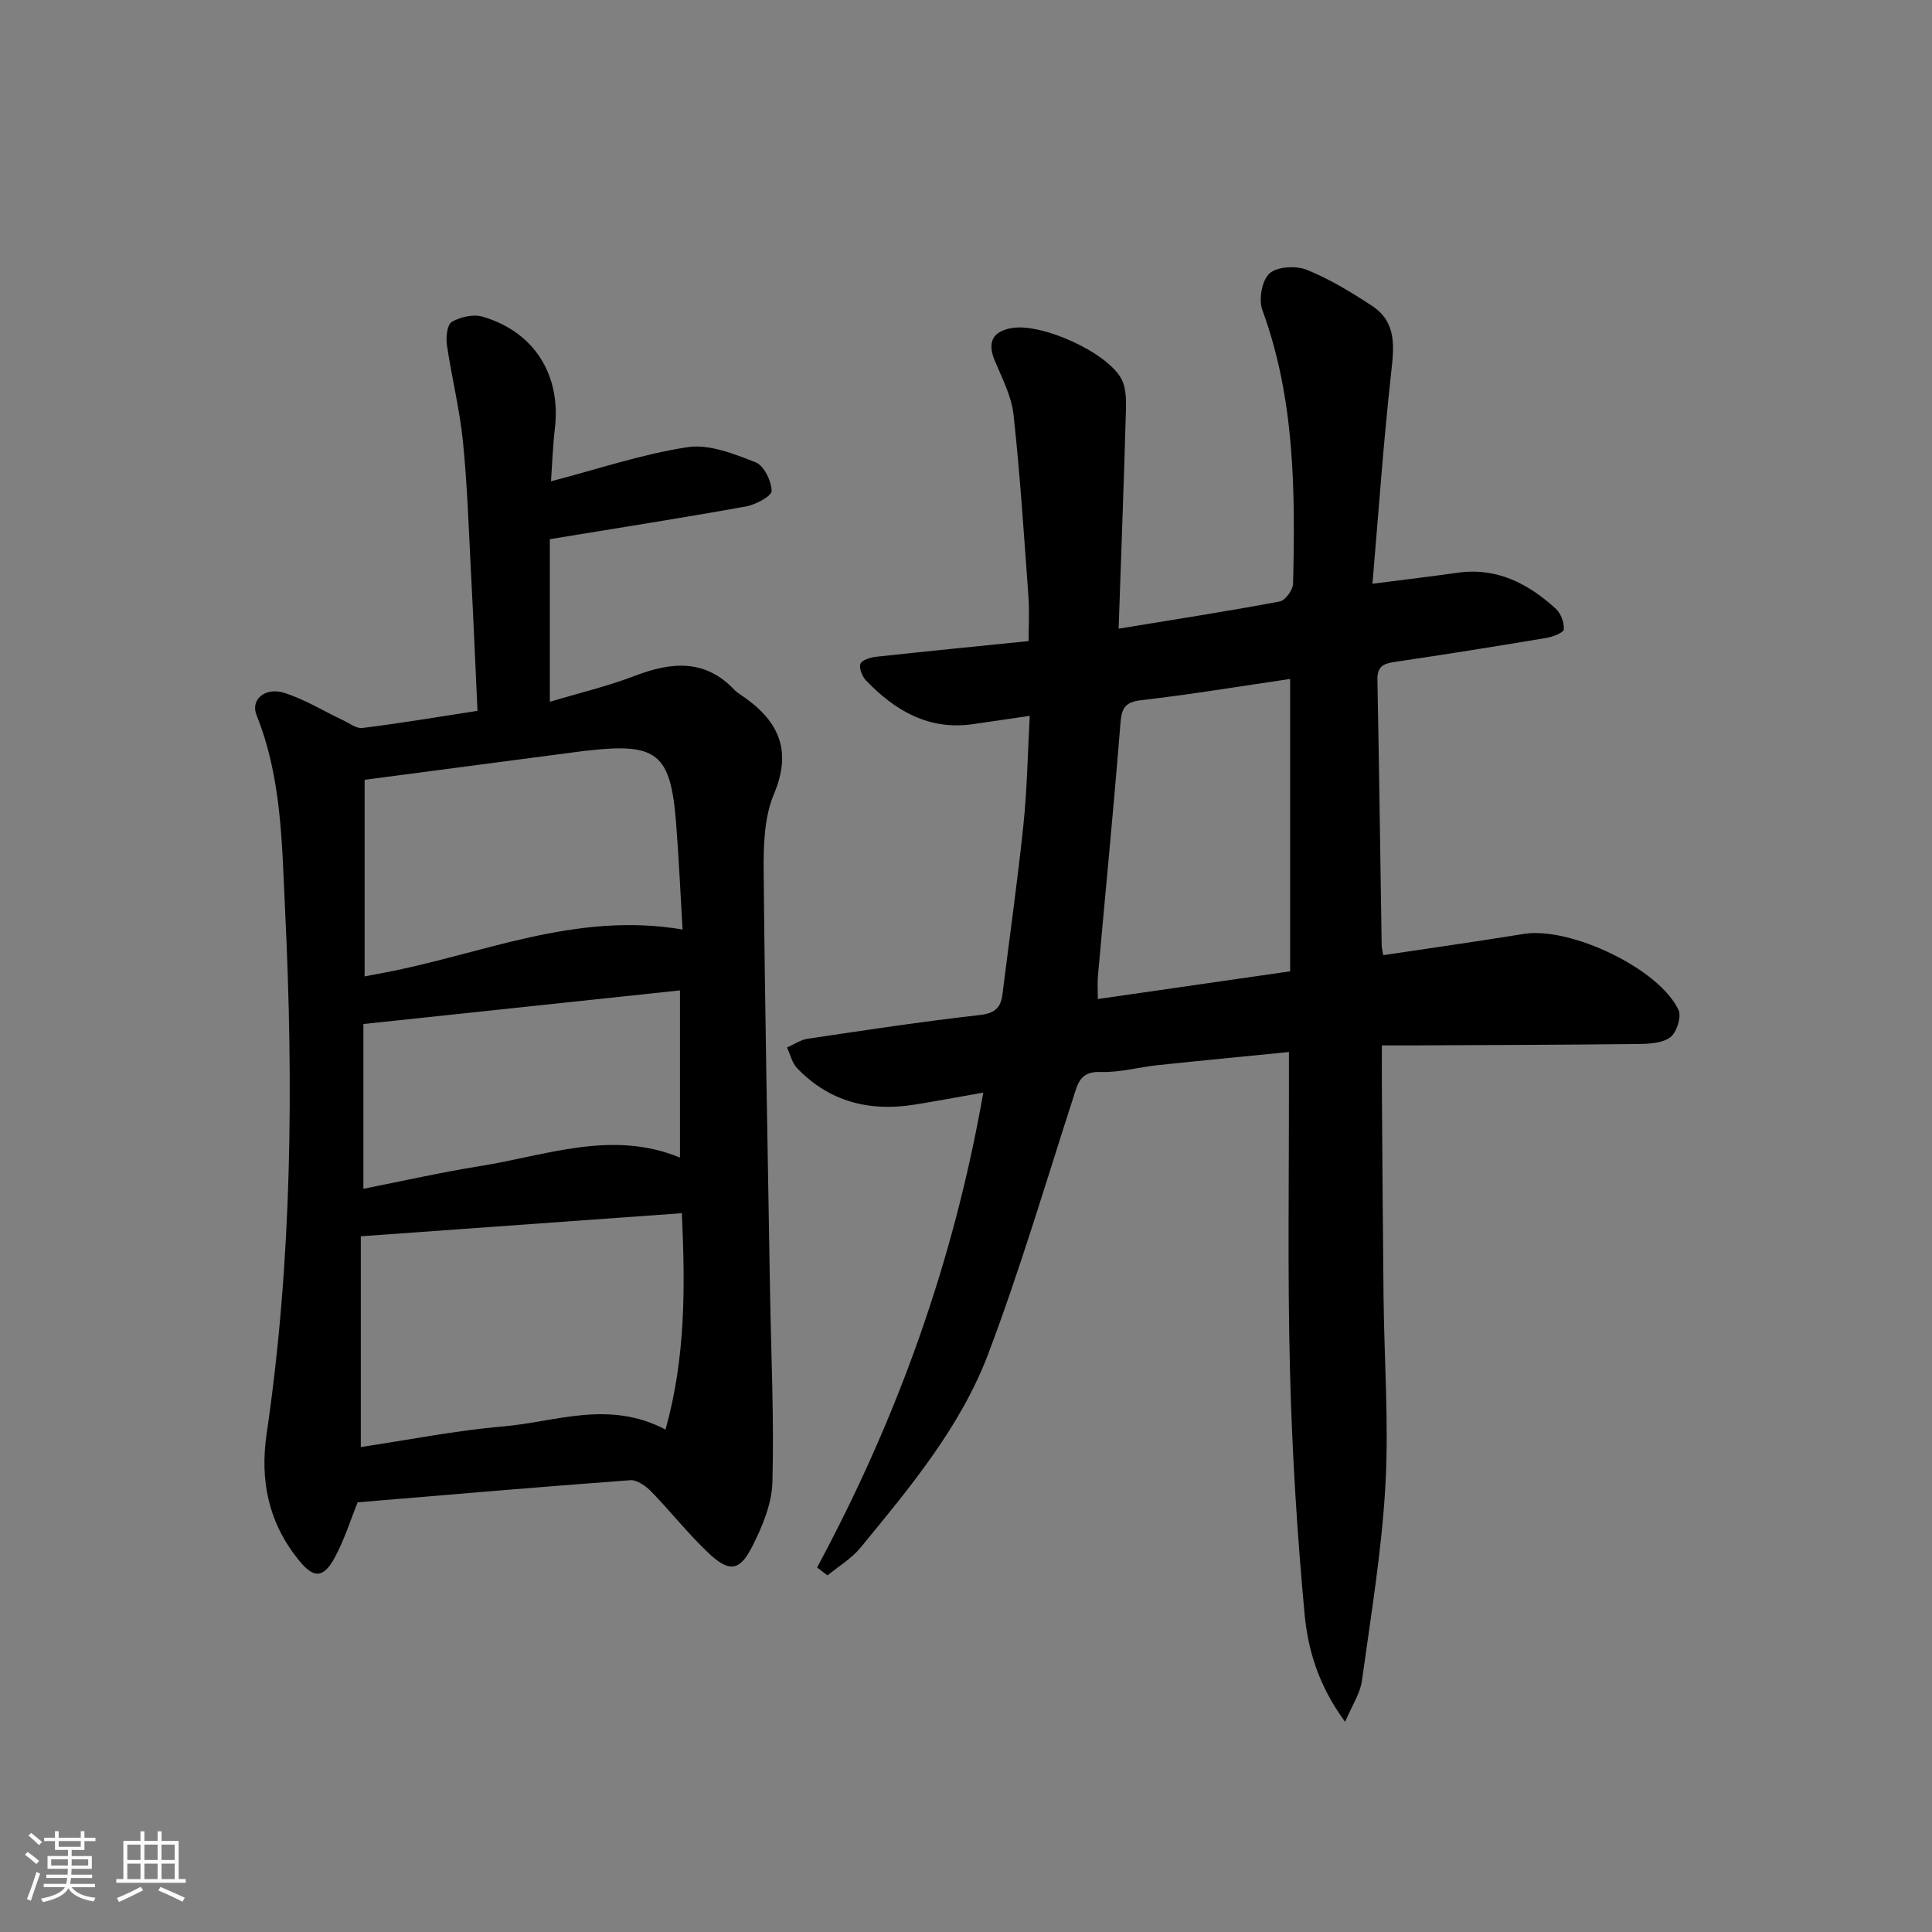 <svg enable-background="new 0 0 400 400" viewBox="0 0 400 400" xmlns="http://www.w3.org/2000/svg"><rect x="0" y="0" width="400" height="400" fill="#808080" stroke="none"/><path d="m5.17 384 .55-.58c.85.61 1.65 1.24 2.4 1.87l-.59.64c-.83-.73-1.62-1.38-2.36-1.93m1.22 9.53-.82-.34c.71-1.76 1.37-3.64 1.98-5.63.24.13.5.25.76.36-.6 1.67-1.24 3.54-1.92 5.61m-.5-13.5.57-.54c.56.44 1.31 1.06 2.26 1.87l-.65.64c-.67-.66-1.4-1.32-2.18-1.97m3.25.46h2.24v-1.36h.77v1.36h4.57v-1.36h.76v1.36h2.28v.69h-2.28v1.84h-2.64v1.26h4.18v2.64h-4.21c0 .45-.02.86-.05 1.21h4.32v.69h-4.38c-.04.34-.1.75-.19 1.22h5.15v.69h-4.82c.87 1.19 2.51 1.92 4.93 2.19-.17.31-.3.57-.37.76-2.77-.49-4.52-1.41-5.26-2.76-.56 1.26-2.3 2.23-5.24 2.9-.12-.24-.26-.48-.43-.72 2.73-.55 4.38-1.34 4.96-2.38h-4.38v-.69h4.65c.1-.38.17-.79.21-1.22h-4.32v-.69h4.4c.03-.34.05-.75.05-1.21h-4.2v-2.64h4.23v-1.26h-2.69v-1.84h-2.24zm1.46 4.46v1.29h3.45c.01-.4.02-.57.01-.53v-.32-.45h-3.46zm1.55-2.59h4.57v-1.19h-4.57zm6.11 2.59h-3.42v.77c-.01.19-.01.37-.02.53h3.44z" fill="#fafbfc"/><path d="m32.63 379.16h.82v1.98h3.54v7.89h1.46v.78h-14.37v-.78h1.46v-7.89h3.54v-1.98h.82v1.98h2.73zm-3.49 11.48.5.73c-1.61.82-3.28 1.63-5 2.42-.13-.27-.28-.55-.44-.82 1.75-.73 3.4-1.5 4.94-2.33m-2.78-5.55h2.73v-3.18h-2.73zm0 3.95h2.73v-3.2h-2.73zm3.54-3.95h2.73v-3.18h-2.73zm0 3.95h2.73v-3.2h-2.73zm7.89 4.68c-1.84-.92-3.51-1.7-5.02-2.32l.45-.73c1.89.8 3.57 1.55 5.04 2.23zm-1.62-11.81h-2.73v3.18h2.73zm-2.73 7.13h2.73v-3.2h-2.73z" fill="#fafbfc"/><g fill="#000001"><path d="m169.17 324.53c16.56-30.79 28.26-63.2 34.41-98.32-5.11.9-9.73 1.77-14.37 2.51-9.29 1.47-17.54-.65-24.18-7.57-1.05-1.09-1.41-2.84-2.09-4.28 1.43-.62 2.81-1.59 4.3-1.81 11.83-1.76 23.65-3.56 35.53-4.9 3.14-.35 4.42-1.43 4.78-4.3 1.45-11.7 3.12-23.38 4.34-35.1.77-7.37.88-14.81 1.31-22.55-4.52.66-8.12 1.18-11.71 1.71-9.14 1.34-16.12-2.74-22.15-8.99-.81-.84-1.54-2.59-1.2-3.49.31-.81 2.12-1.34 3.32-1.47 10.24-1.12 20.5-2.12 31.5-3.24 0-3.02.19-6.11-.03-9.18-.92-12.58-1.72-25.18-3.09-37.71-.42-3.84-2.38-7.55-3.9-11.21-1.56-3.76-.46-6.04 3.58-6.72 6.17-1.03 19.62 4.95 22.65 10.53 1 1.84 1 4.39.94 6.61-.42 14.76-.97 29.52-1.51 45.11 11.89-1.95 22.66-3.62 33.36-5.63 1.15-.22 2.73-2.39 2.76-3.69.45-19.15.38-38.25-6.36-56.65-.8-2.17-.1-6.15 1.47-7.57 1.58-1.43 5.47-1.66 7.7-.77 4.74 1.9 9.2 4.64 13.5 7.45 5.14 3.35 4.61 8.39 4 13.82-1.59 14.3-2.59 28.67-3.88 43.74 6.91-.89 12.27-1.52 17.63-2.28 8.11-1.15 14.59 2.23 20.31 7.43 1.06.97 1.78 2.89 1.68 4.3-.05.69-2.29 1.54-3.64 1.77-10.48 1.75-20.97 3.44-31.48 4.98-2.39.35-3.52 1.05-3.47 3.69.36 18.31.59 36.62.88 54.93.01.64.2 1.28.33 2.08 9.79-1.47 19.45-2.84 29.08-4.4 9.58-1.56 28.05 7.16 32.05 15.75.65 1.4-.37 4.63-1.68 5.63-1.63 1.24-4.36 1.38-6.62 1.41-15.66.18-31.32.21-46.99.29-1.8.01-3.61 0-6.13 0 0 3.19-.02 5.95 0 8.71.11 14.49.19 28.99.35 43.48.14 12.98 1.11 26.01.38 38.94-.76 13.54-3.01 27.01-4.87 40.47-.35 2.54-1.96 4.9-3.46 8.46-5.52-7.51-7.71-14.91-8.4-22.34-1.55-16.69-2.59-33.46-3.02-50.22-.52-20.15-.19-40.33-.22-60.49 0-1.63 0-3.25 0-5.64-9.43.94-18.31 1.78-27.17 2.72-3.96.42-7.92 1.55-11.85 1.41-4.23-.15-4.69 2.39-5.64 5.34-5.71 17.67-10.99 35.52-17.54 52.88-5.75 15.26-16.26 27.8-26.52 40.29-1.85 2.25-4.52 3.83-6.82 5.72-.73-.57-1.44-1.11-2.15-1.64zm97.94-183.96c-10.48 1.53-20.61 3.22-30.8 4.39-3.54.4-4.09 1.76-4.35 4.97-1.38 17.37-3.09 34.72-4.64 52.07-.14 1.53-.02 3.09-.02 4.84 13.54-1.95 26.46-3.81 39.81-5.74 0-20.05 0-39.82 0-60.53z"/><path d="m98.86 147.17c-.45-9.61-.84-19.05-1.34-28.48-.48-9.12-.76-18.27-1.68-27.35-.68-6.7-2.35-13.3-3.32-19.98-.23-1.56.07-4.18 1.03-4.73 1.78-1.01 4.45-1.63 6.36-1.07 10.73 3.14 16.29 12.1 14.97 23.17-.44 3.73-.56 7.49-.8 10.92 9.71-2.53 18.87-5.64 28.29-7.07 4.47-.68 9.59 1.39 14.06 3.13 1.73.67 3.28 3.86 3.33 5.93.03 1.07-3.32 2.86-5.34 3.22-13.21 2.38-26.48 4.45-40.58 6.77v33.67c5.81-1.75 11.88-3.19 17.66-5.4 7.59-2.89 14.54-3.49 20.63 3.01.34.36.78.63 1.19.91 7.59 5.09 10.89 11.14 6.91 20.6-2.04 4.84-2.17 10.74-2.12 16.16.26 28.96.84 57.92 1.32 86.88.22 13.14.85 26.28.49 39.4-.13 4.56-2.13 9.33-4.27 13.5-2.54 4.96-4.72 5.17-8.94 1.2s-7.82-8.59-11.88-12.75c-1.12-1.15-2.93-2.45-4.33-2.35-18.87 1.39-37.71 3.02-56.45 4.58-1.49 3.66-2.75 7.78-4.77 11.48-2.37 4.34-4.37 4.26-7.41.51-6.26-7.72-8.1-16.47-6.66-26.22 5.28-36.02 5.57-72.24 3.81-108.51-.66-13.58-.68-27.24-5.9-40.22-1.32-3.28 1.8-5.9 5.81-4.61 4.21 1.36 8.08 3.75 12.12 5.66 1.31.62 2.74 1.75 3.98 1.59 7.85-.97 15.67-2.29 23.83-3.55zm-24.16 108.79v43.63c9.87-1.47 19.65-3.42 29.53-4.27 10.87-.94 21.82-5.53 33.56.66 4.21-15.09 4.06-29.72 3.38-44.8-22.47 1.61-43.96 3.16-66.47 4.78zm.79-94.51v40.7c1.44-.27 2.73-.51 4.03-.76 20.19-3.81 39.6-12.73 61.8-8.94-.46-7.68-.78-14.93-1.35-22.16-1.12-14.27-3.94-16.52-18.21-14.9-.17.02-.33.01-.5.04-14.99 1.98-29.96 3.95-45.77 6.02zm65.29 43.6c-22.25 2.36-43.92 4.67-65.54 6.96v34.11c8.24-1.62 16.14-3.42 24.13-4.69 13.7-2.18 27.29-7.58 41.41-1.77 0-11.54 0-22.8 0-34.61z"/></g></svg>